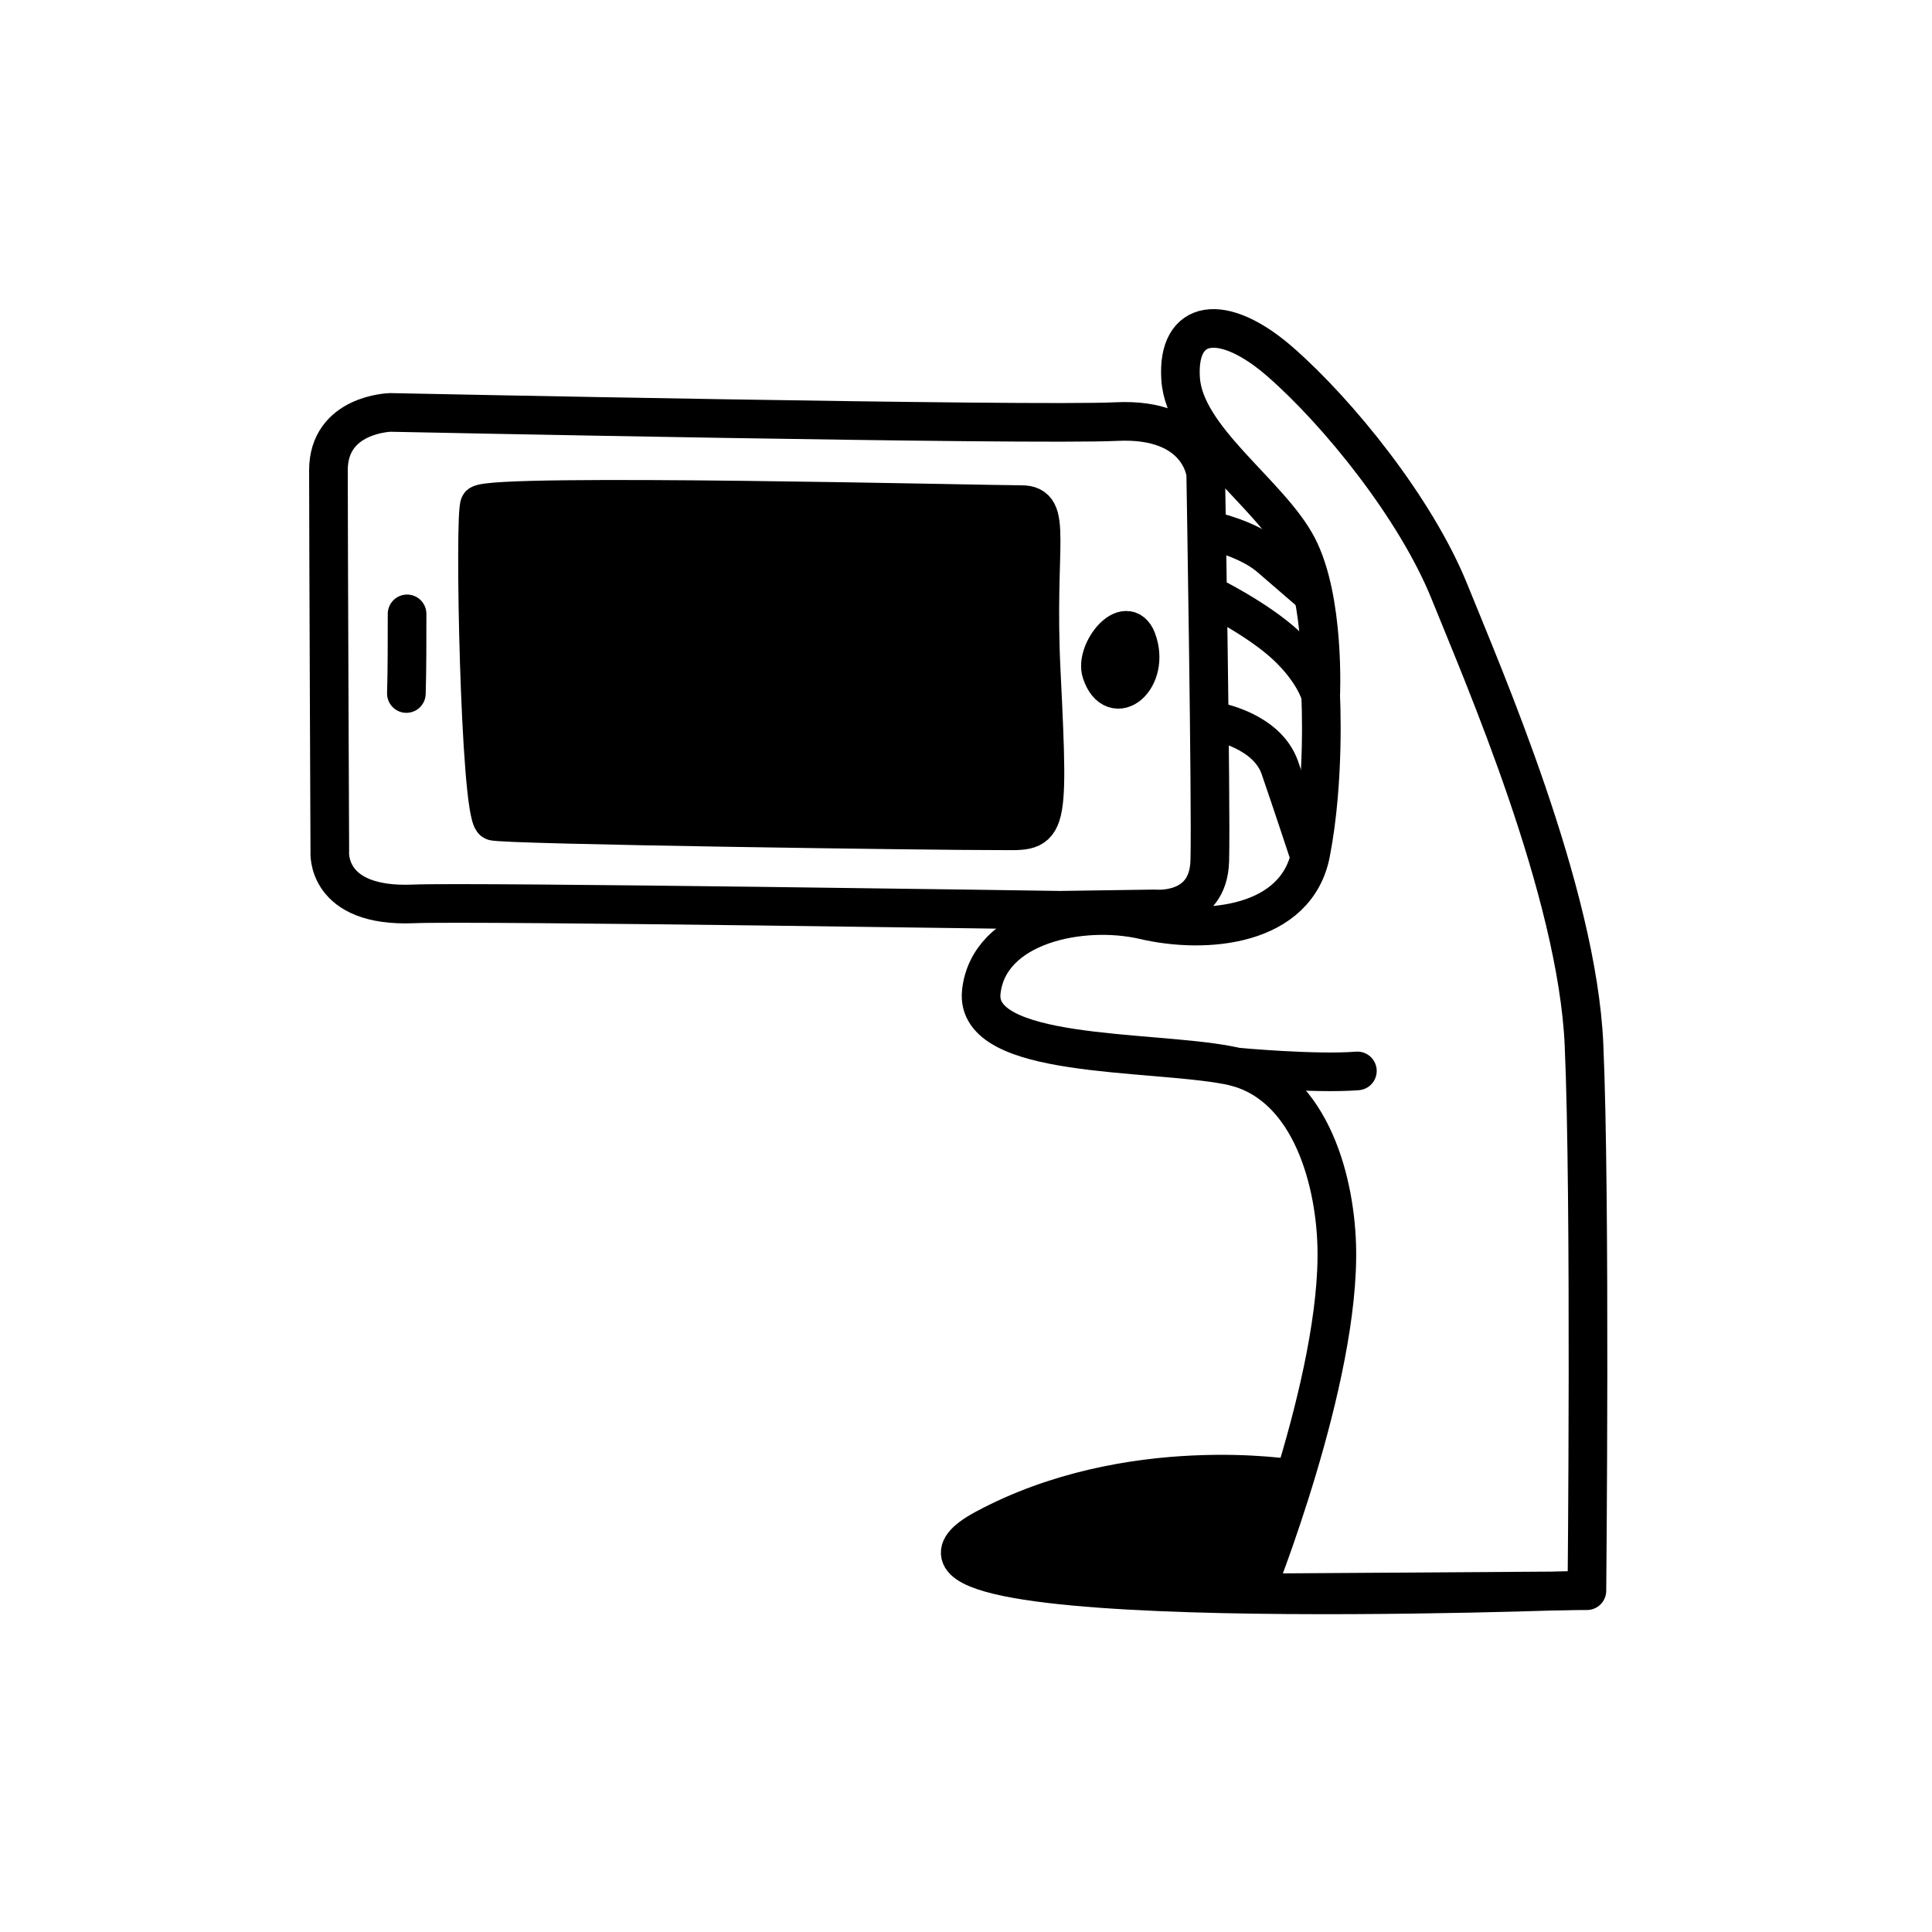 <svg width="100" height="100" viewBox="0 0 100 100" fill="none" xmlns="http://www.w3.org/2000/svg">
<path d="M68.358 36.04C68.358 36.04 68.598 31.014 67.148 28.265C65.698 25.517 61.298 22.695 61.108 19.594C60.908 16.493 63.288 16.126 66.278 18.743C69.268 21.359 73.288 26.315 75.028 30.635C76.768 34.955 81.638 46.135 81.988 54.075C82.338 62.015 82.138 82.334 82.138 82.334L64.948 82.447C64.948 82.447 69.408 71.373 69.188 64.426C69.078 60.9 67.718 55.933 63.588 55.139C59.458 54.346 50.418 54.829 50.791 51.343C51.164 47.857 55.998 46.875 59.218 47.625C62.428 48.374 67.118 47.958 67.848 44.146C68.588 40.334 68.358 36.04 68.358 36.04Z" stroke="black" stroke-width="2" stroke-miterlimit="10" stroke-linejoin="round"/>
<path d="M82.118 82.299C82.118 82.299 42.164 83.874 50.966 79.135C58.438 75.114 66.958 76.551 66.958 76.551L65.078 82.008" fill="black"/>
<path d="M82.118 82.299C82.118 82.299 42.164 83.874 50.966 79.135C58.438 75.114 66.958 76.551 66.958 76.551L65.078 82.008" stroke="black" stroke-width="2" stroke-miterlimit="10" stroke-linejoin="round"/>
<path d="M64.008 55.228C64.008 55.228 68.028 55.606 70.258 55.431" stroke="black" stroke-width="2" stroke-miterlimit="10" stroke-linecap="round" stroke-linejoin="round"/>
<path d="M62.928 37.347C62.928 37.347 65.578 37.797 66.248 39.743C66.918 41.689 67.798 44.363 67.798 44.363" stroke="black" stroke-width="2" stroke-miterlimit="10" stroke-linejoin="round"/>
<path d="M54.858 47.115L59.768 47.044C59.768 47.044 62.548 47.329 62.618 44.55C62.698 41.771 62.408 24.528 62.408 24.528C62.408 24.528 62.128 21.607 57.778 21.821C53.428 22.034 20.206 21.347 20.206 21.347C20.206 21.347 17 21.419 17 24.34C17 27.261 17.071 44.077 17.071 44.077C17.071 44.077 16.816 46.982 21.417 46.785C24.408 46.657 54.858 47.115 54.858 47.115Z" stroke="black" stroke-width="2" stroke-miterlimit="10" stroke-linejoin="round"/>
<path d="M58.848 33.128C58.308 31.674 56.648 33.722 57.008 34.806C57.658 36.76 59.578 35.102 58.848 33.128Z" stroke="black" stroke-width="2" stroke-miterlimit="10" stroke-linecap="round" stroke-linejoin="round"/>
<path d="M21.07 31.774C21.07 33 21.072 34.696 21.034 35.896" stroke="black" stroke-width="2" stroke-miterlimit="10" stroke-linecap="round" stroke-linejoin="round"/>
<path d="M62.598 30.808C62.598 30.808 65.078 32.021 66.568 33.404C68.048 34.787 68.348 35.963 68.348 35.963" stroke="black" stroke-width="2" stroke-miterlimit="10" stroke-linejoin="round"/>
<path d="M62.688 27.47C62.688 27.47 64.588 27.869 65.728 28.849C66.868 29.829 67.978 30.792 67.978 30.792" stroke="black" stroke-width="2" stroke-miterlimit="10" stroke-linejoin="round"/>
<path d="M24.829 26.119C25.534 25.5 51.157 26.123 52.858 26.119C54.558 26.115 53.558 28.068 53.898 34.839C54.328 43.566 54.207 42.988 51.534 43C48.905 43.012 25.816 42.7 25.534 42.5C24.829 42 24.534 26.5 24.829 26.119Z" fill="black" stroke="black" stroke-width="2" stroke-miterlimit="10" stroke-linejoin="round"/>
</svg>
